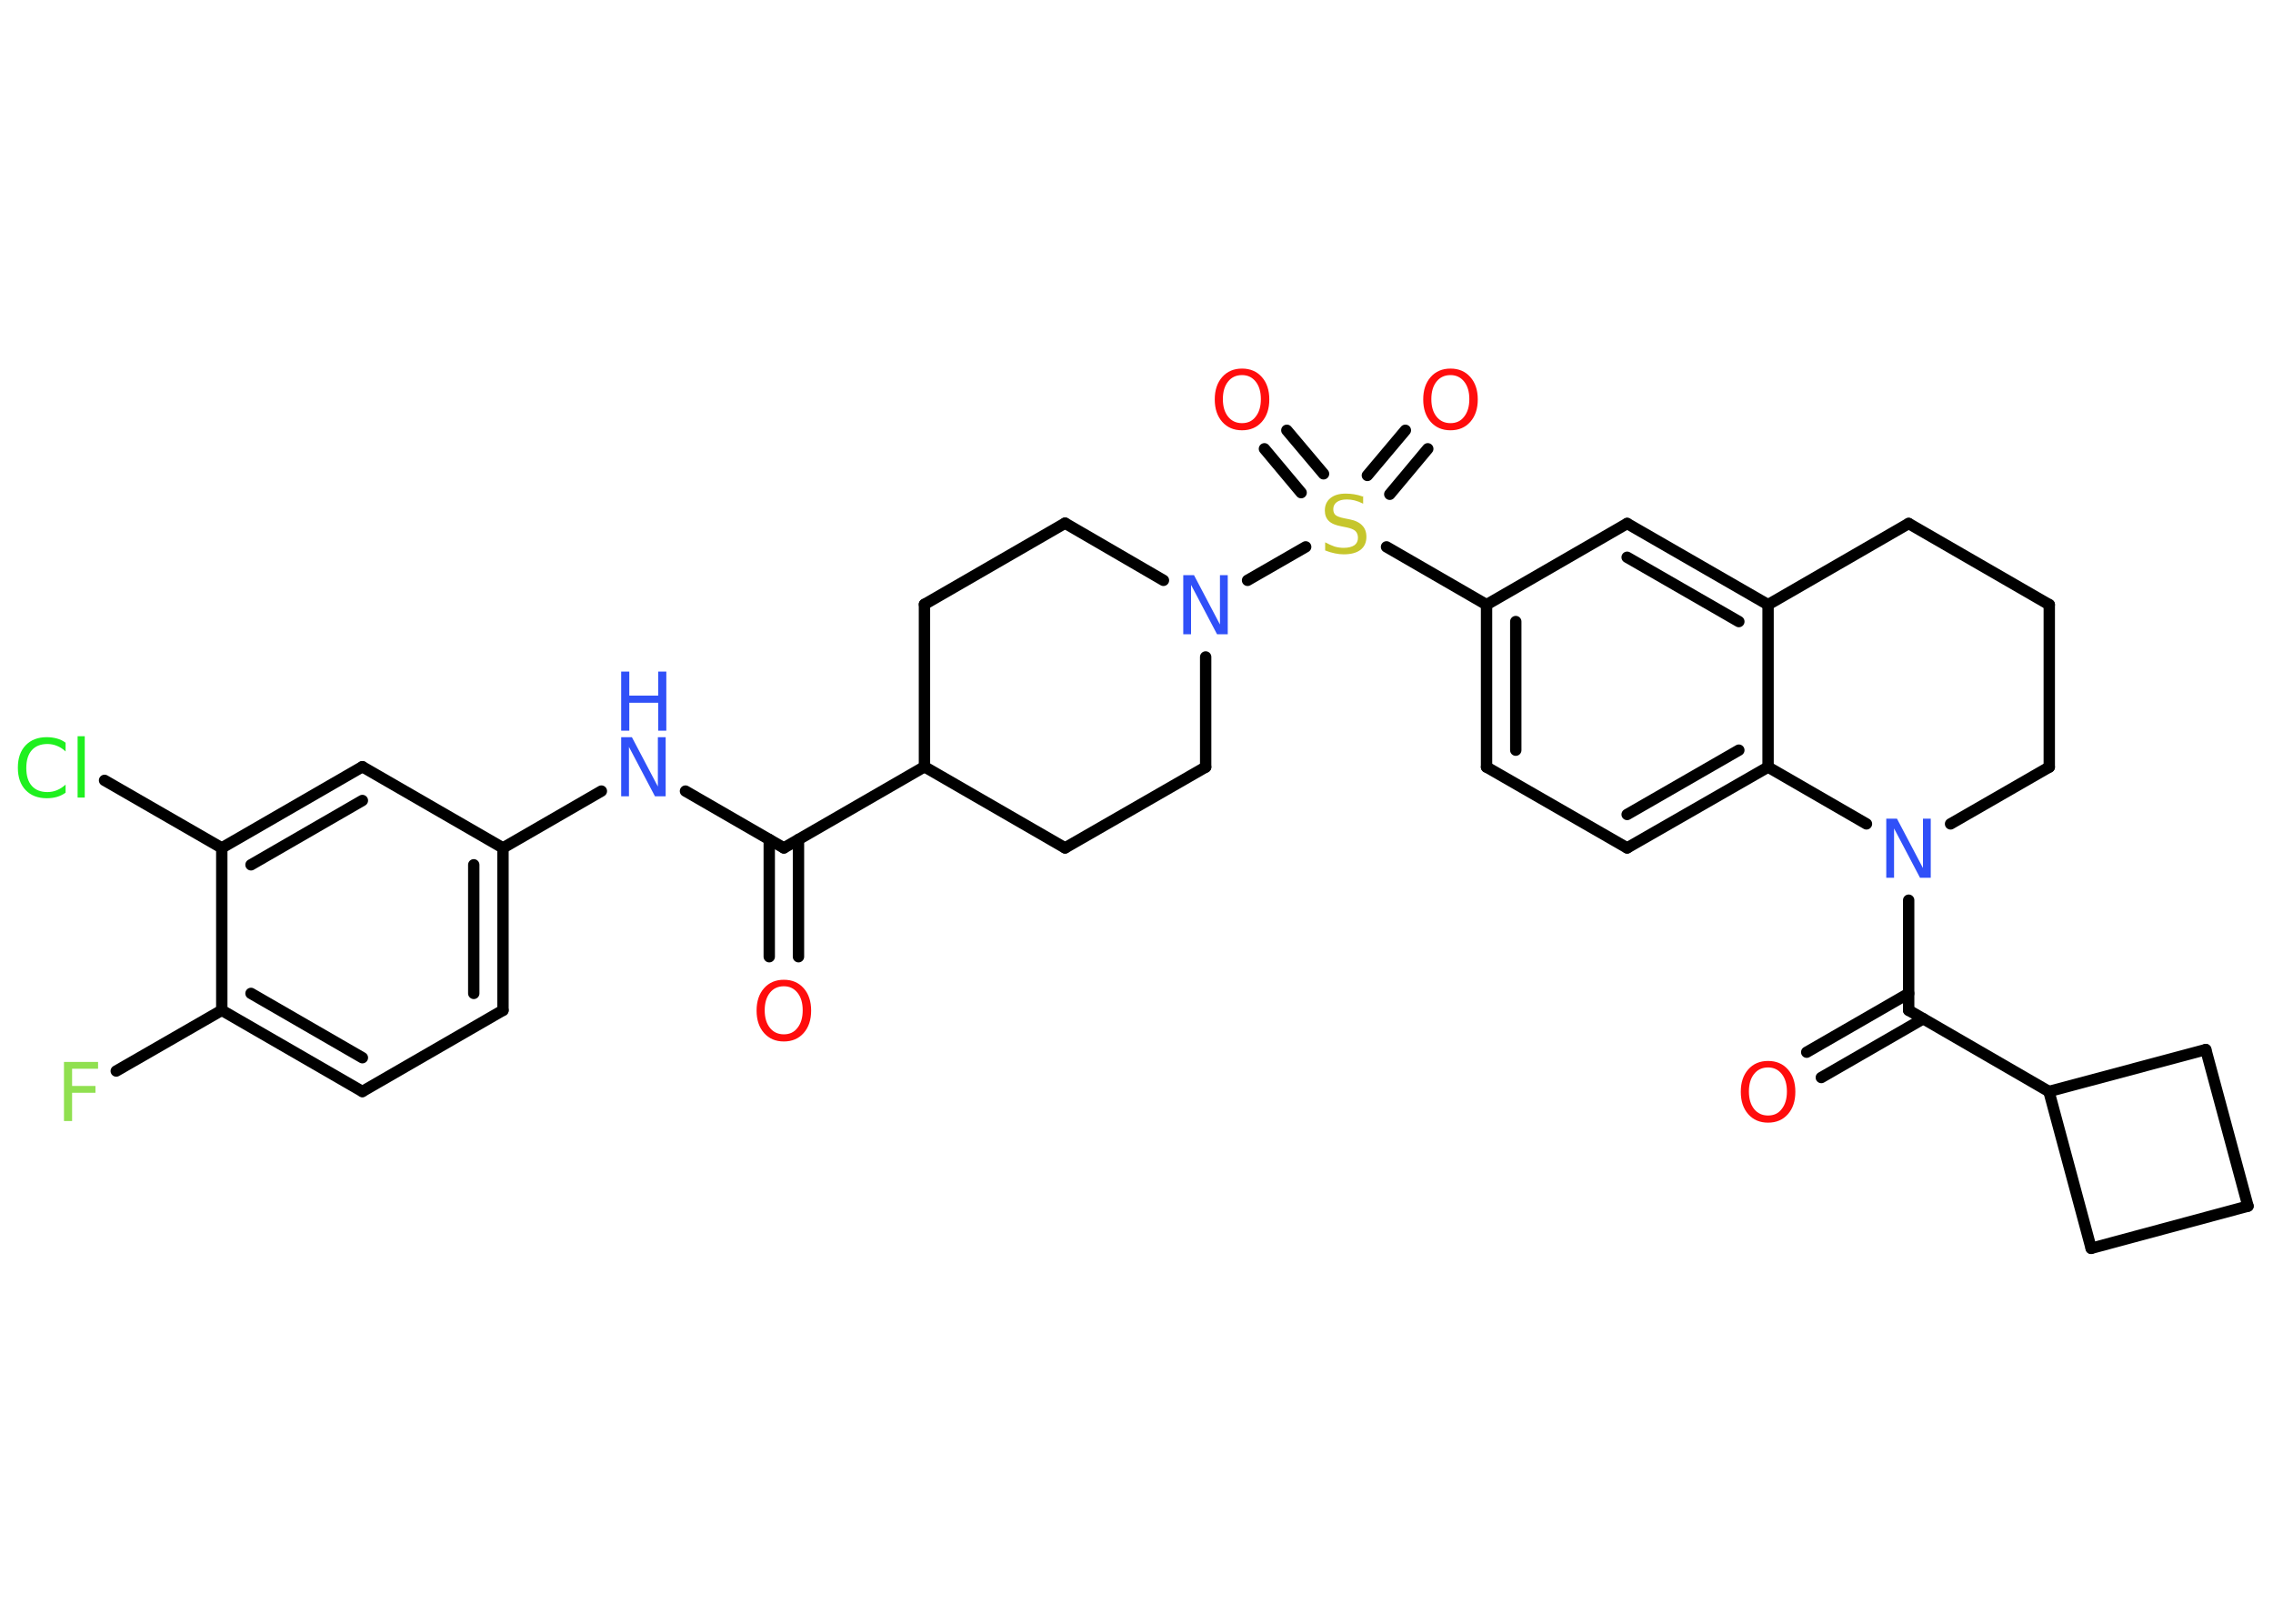 <?xml version='1.0' encoding='UTF-8'?>
<!DOCTYPE svg PUBLIC "-//W3C//DTD SVG 1.1//EN" "http://www.w3.org/Graphics/SVG/1.1/DTD/svg11.dtd">
<svg version='1.2' xmlns='http://www.w3.org/2000/svg' xmlns:xlink='http://www.w3.org/1999/xlink' width='70.0mm' height='50.0mm' viewBox='0 0 70.0 50.0'>
  <desc>Generated by the Chemistry Development Kit (http://github.com/cdk)</desc>
  <g stroke-linecap='round' stroke-linejoin='round' stroke='#000000' stroke-width='.35' fill='#FF0D0D'>
    <rect x='.0' y='.0' width='70.0' height='50.0' fill='#FFFFFF' stroke='none'/>
    <g id='mol1' class='mol'>
      <g id='mol1bnd1' class='bond'>
        <line x1='23.69' y1='29.46' x2='23.69' y2='25.85'/>
        <line x1='24.59' y1='29.46' x2='24.59' y2='25.85'/>
      </g>
      <line id='mol1bnd2' class='bond' x1='24.14' y1='26.11' x2='21.11' y2='24.36'/>
      <line id='mol1bnd3' class='bond' x1='18.52' y1='24.36' x2='15.49' y2='26.11'/>
      <g id='mol1bnd4' class='bond'>
        <line x1='15.49' y1='31.11' x2='15.49' y2='26.11'/>
        <line x1='14.59' y1='30.59' x2='14.59' y2='26.63'/>
      </g>
      <line id='mol1bnd5' class='bond' x1='15.49' y1='31.11' x2='11.16' y2='33.61'/>
      <g id='mol1bnd6' class='bond'>
        <line x1='6.83' y1='31.11' x2='11.16' y2='33.61'/>
        <line x1='7.73' y1='30.59' x2='11.16' y2='32.57'/>
      </g>
      <line id='mol1bnd7' class='bond' x1='6.83' y1='31.11' x2='3.58' y2='32.98'/>
      <line id='mol1bnd8' class='bond' x1='6.83' y1='31.11' x2='6.83' y2='26.11'/>
      <line id='mol1bnd9' class='bond' x1='6.83' y1='26.11' x2='3.22' y2='24.03'/>
      <g id='mol1bnd10' class='bond'>
        <line x1='11.16' y1='23.61' x2='6.83' y2='26.11'/>
        <line x1='11.16' y1='24.65' x2='7.73' y2='26.63'/>
      </g>
      <line id='mol1bnd11' class='bond' x1='15.49' y1='26.11' x2='11.16' y2='23.61'/>
      <line id='mol1bnd12' class='bond' x1='24.14' y1='26.11' x2='28.47' y2='23.61'/>
      <line id='mol1bnd13' class='bond' x1='28.47' y1='23.61' x2='32.8' y2='26.11'/>
      <line id='mol1bnd14' class='bond' x1='32.8' y1='26.11' x2='37.13' y2='23.62'/>
      <line id='mol1bnd15' class='bond' x1='37.13' y1='23.62' x2='37.13' y2='20.23'/>
      <line id='mol1bnd16' class='bond' x1='38.42' y1='17.87' x2='40.21' y2='16.84'/>
      <g id='mol1bnd17' class='bond'>
        <line x1='42.11' y1='14.64' x2='43.28' y2='13.25'/>
        <line x1='42.8' y1='15.22' x2='43.97' y2='13.82'/>
      </g>
      <g id='mol1bnd18' class='bond'>
        <line x1='40.07' y1='15.17' x2='38.94' y2='13.82'/>
        <line x1='40.76' y1='14.59' x2='39.63' y2='13.25'/>
      </g>
      <line id='mol1bnd19' class='bond' x1='42.7' y1='16.84' x2='45.78' y2='18.62'/>
      <g id='mol1bnd20' class='bond'>
        <line x1='45.78' y1='18.62' x2='45.78' y2='23.62'/>
        <line x1='46.68' y1='19.14' x2='46.68' y2='23.1'/>
      </g>
      <line id='mol1bnd21' class='bond' x1='45.78' y1='23.62' x2='50.11' y2='26.11'/>
      <g id='mol1bnd22' class='bond'>
        <line x1='50.11' y1='26.11' x2='54.45' y2='23.62'/>
        <line x1='50.11' y1='25.08' x2='53.55' y2='23.1'/>
      </g>
      <line id='mol1bnd23' class='bond' x1='54.45' y1='23.62' x2='54.45' y2='18.62'/>
      <g id='mol1bnd24' class='bond'>
        <line x1='54.45' y1='18.62' x2='50.11' y2='16.12'/>
        <line x1='53.55' y1='19.14' x2='50.11' y2='17.16'/>
      </g>
      <line id='mol1bnd25' class='bond' x1='45.78' y1='18.62' x2='50.11' y2='16.12'/>
      <line id='mol1bnd26' class='bond' x1='54.45' y1='18.62' x2='58.78' y2='16.12'/>
      <line id='mol1bnd27' class='bond' x1='58.78' y1='16.12' x2='63.11' y2='18.62'/>
      <line id='mol1bnd28' class='bond' x1='63.11' y1='18.62' x2='63.11' y2='23.62'/>
      <line id='mol1bnd29' class='bond' x1='63.11' y1='23.62' x2='60.07' y2='25.37'/>
      <line id='mol1bnd30' class='bond' x1='54.45' y1='23.62' x2='57.48' y2='25.37'/>
      <line id='mol1bnd31' class='bond' x1='58.78' y1='27.72' x2='58.78' y2='31.11'/>
      <g id='mol1bnd32' class='bond'>
        <line x1='59.23' y1='31.37' x2='56.09' y2='33.18'/>
        <line x1='58.78' y1='30.59' x2='55.64' y2='32.4'/>
      </g>
      <line id='mol1bnd33' class='bond' x1='58.78' y1='31.11' x2='63.1' y2='33.61'/>
      <line id='mol1bnd34' class='bond' x1='63.1' y1='33.61' x2='67.93' y2='32.32'/>
      <line id='mol1bnd35' class='bond' x1='67.93' y1='32.32' x2='69.23' y2='37.14'/>
      <line id='mol1bnd36' class='bond' x1='69.23' y1='37.14' x2='64.4' y2='38.44'/>
      <line id='mol1bnd37' class='bond' x1='63.1' y1='33.61' x2='64.4' y2='38.44'/>
      <line id='mol1bnd38' class='bond' x1='35.83' y1='17.87' x2='32.8' y2='16.11'/>
      <line id='mol1bnd39' class='bond' x1='32.8' y1='16.11' x2='28.47' y2='18.61'/>
      <line id='mol1bnd40' class='bond' x1='28.47' y1='23.61' x2='28.47' y2='18.61'/>
      <path id='mol1atm1' class='atom' d='M24.14 30.37q-.27 .0 -.43 .2q-.16 .2 -.16 .54q.0 .34 .16 .54q.16 .2 .43 .2q.27 .0 .42 -.2q.16 -.2 .16 -.54q.0 -.34 -.16 -.54q-.16 -.2 -.42 -.2zM24.14 30.17q.38 .0 .61 .26q.23 .26 .23 .69q.0 .43 -.23 .69q-.23 .26 -.61 .26q-.38 .0 -.61 -.26q-.23 -.26 -.23 -.69q.0 -.43 .23 -.69q.23 -.26 .61 -.26z' stroke='none'/>
      <g id='mol1atm3' class='atom'>
        <path d='M19.13 22.7h.33l.8 1.52v-1.52h.24v1.82h-.33l-.8 -1.52v1.52h-.24v-1.82z' stroke='none' fill='#3050F8'/>
        <path d='M19.13 20.68h.25v.74h.89v-.74h.25v1.82h-.25v-.86h-.89v.86h-.25v-1.82z' stroke='none' fill='#3050F8'/>
      </g>
      <path id='mol1atm8' class='atom' d='M1.98 32.7h1.04v.21h-.8v.53h.72v.21h-.72v.87h-.25v-1.82z' stroke='none' fill='#90E050'/>
      <path id='mol1atm10' class='atom' d='M2.02 22.88v.26q-.13 -.12 -.26 -.17q-.14 -.06 -.3 -.06q-.31 .0 -.48 .19q-.17 .19 -.17 .55q.0 .36 .17 .55q.17 .19 .48 .19q.16 .0 .3 -.06q.14 -.06 .26 -.17v.25q-.13 .09 -.27 .13q-.14 .04 -.31 .04q-.41 .0 -.65 -.25q-.24 -.25 -.24 -.69q.0 -.44 .24 -.69q.24 -.25 .65 -.25q.16 .0 .31 .04q.15 .04 .27 .13zM2.39 22.67h.22v1.89h-.22v-1.89z' stroke='none' fill='#1FF01F'/>
      <path id='mol1atm15' class='atom' d='M36.44 17.71h.33l.8 1.52v-1.52h.24v1.82h-.33l-.8 -1.52v1.52h-.24v-1.82z' stroke='none' fill='#3050F8'/>
      <path id='mol1atm16' class='atom' d='M41.98 15.27v.24q-.14 -.07 -.26 -.1q-.12 -.03 -.24 -.03q-.2 .0 -.31 .08q-.11 .08 -.11 .22q.0 .12 .07 .18q.07 .06 .27 .1l.15 .03q.27 .05 .4 .19q.13 .13 .13 .35q.0 .26 -.18 .4q-.18 .14 -.52 .14q-.13 .0 -.27 -.03q-.15 -.03 -.3 -.09v-.25q.15 .08 .29 .13q.14 .04 .28 .04q.21 .0 .33 -.08q.11 -.08 .11 -.23q.0 -.13 -.08 -.21q-.08 -.07 -.27 -.11l-.15 -.03q-.28 -.05 -.4 -.17q-.12 -.12 -.12 -.32q.0 -.24 .17 -.38q.17 -.14 .47 -.14q.13 .0 .26 .02q.13 .02 .27 .07z' stroke='none' fill='#C6C62C'/>
      <path id='mol1atm17' class='atom' d='M44.67 11.55q-.27 .0 -.43 .2q-.16 .2 -.16 .54q.0 .34 .16 .54q.16 .2 .43 .2q.27 .0 .42 -.2q.16 -.2 .16 -.54q.0 -.34 -.16 -.54q-.16 -.2 -.42 -.2zM44.67 11.35q.38 .0 .61 .26q.23 .26 .23 .69q.0 .43 -.23 .69q-.23 .26 -.61 .26q-.38 .0 -.61 -.26q-.23 -.26 -.23 -.69q.0 -.43 .23 -.69q.23 -.26 .61 -.26z' stroke='none'/>
      <path id='mol1atm18' class='atom' d='M38.25 11.55q-.27 .0 -.43 .2q-.16 .2 -.16 .54q.0 .34 .16 .54q.16 .2 .43 .2q.27 .0 .42 -.2q.16 -.2 .16 -.54q.0 -.34 -.16 -.54q-.16 -.2 -.42 -.2zM38.25 11.35q.38 .0 .61 .26q.23 .26 .23 .69q.0 .43 -.23 .69q-.23 .26 -.61 .26q-.38 .0 -.61 -.26q-.23 -.26 -.23 -.69q.0 -.43 .23 -.69q.23 -.26 .61 -.26z' stroke='none'/>
      <path id='mol1atm28' class='atom' d='M58.09 25.21h.33l.8 1.52v-1.52h.24v1.82h-.33l-.8 -1.52v1.52h-.24v-1.82z' stroke='none' fill='#3050F8'/>
      <path id='mol1atm30' class='atom' d='M54.45 32.87q-.27 .0 -.43 .2q-.16 .2 -.16 .54q.0 .34 .16 .54q.16 .2 .43 .2q.27 .0 .42 -.2q.16 -.2 .16 -.54q.0 -.34 -.16 -.54q-.16 -.2 -.42 -.2zM54.45 32.67q.38 .0 .61 .26q.23 .26 .23 .69q.0 .43 -.23 .69q-.23 .26 -.61 .26q-.38 .0 -.61 -.26q-.23 -.26 -.23 -.69q.0 -.43 .23 -.69q.23 -.26 .61 -.26z' stroke='none'/>
    </g>
  </g>
</svg>
